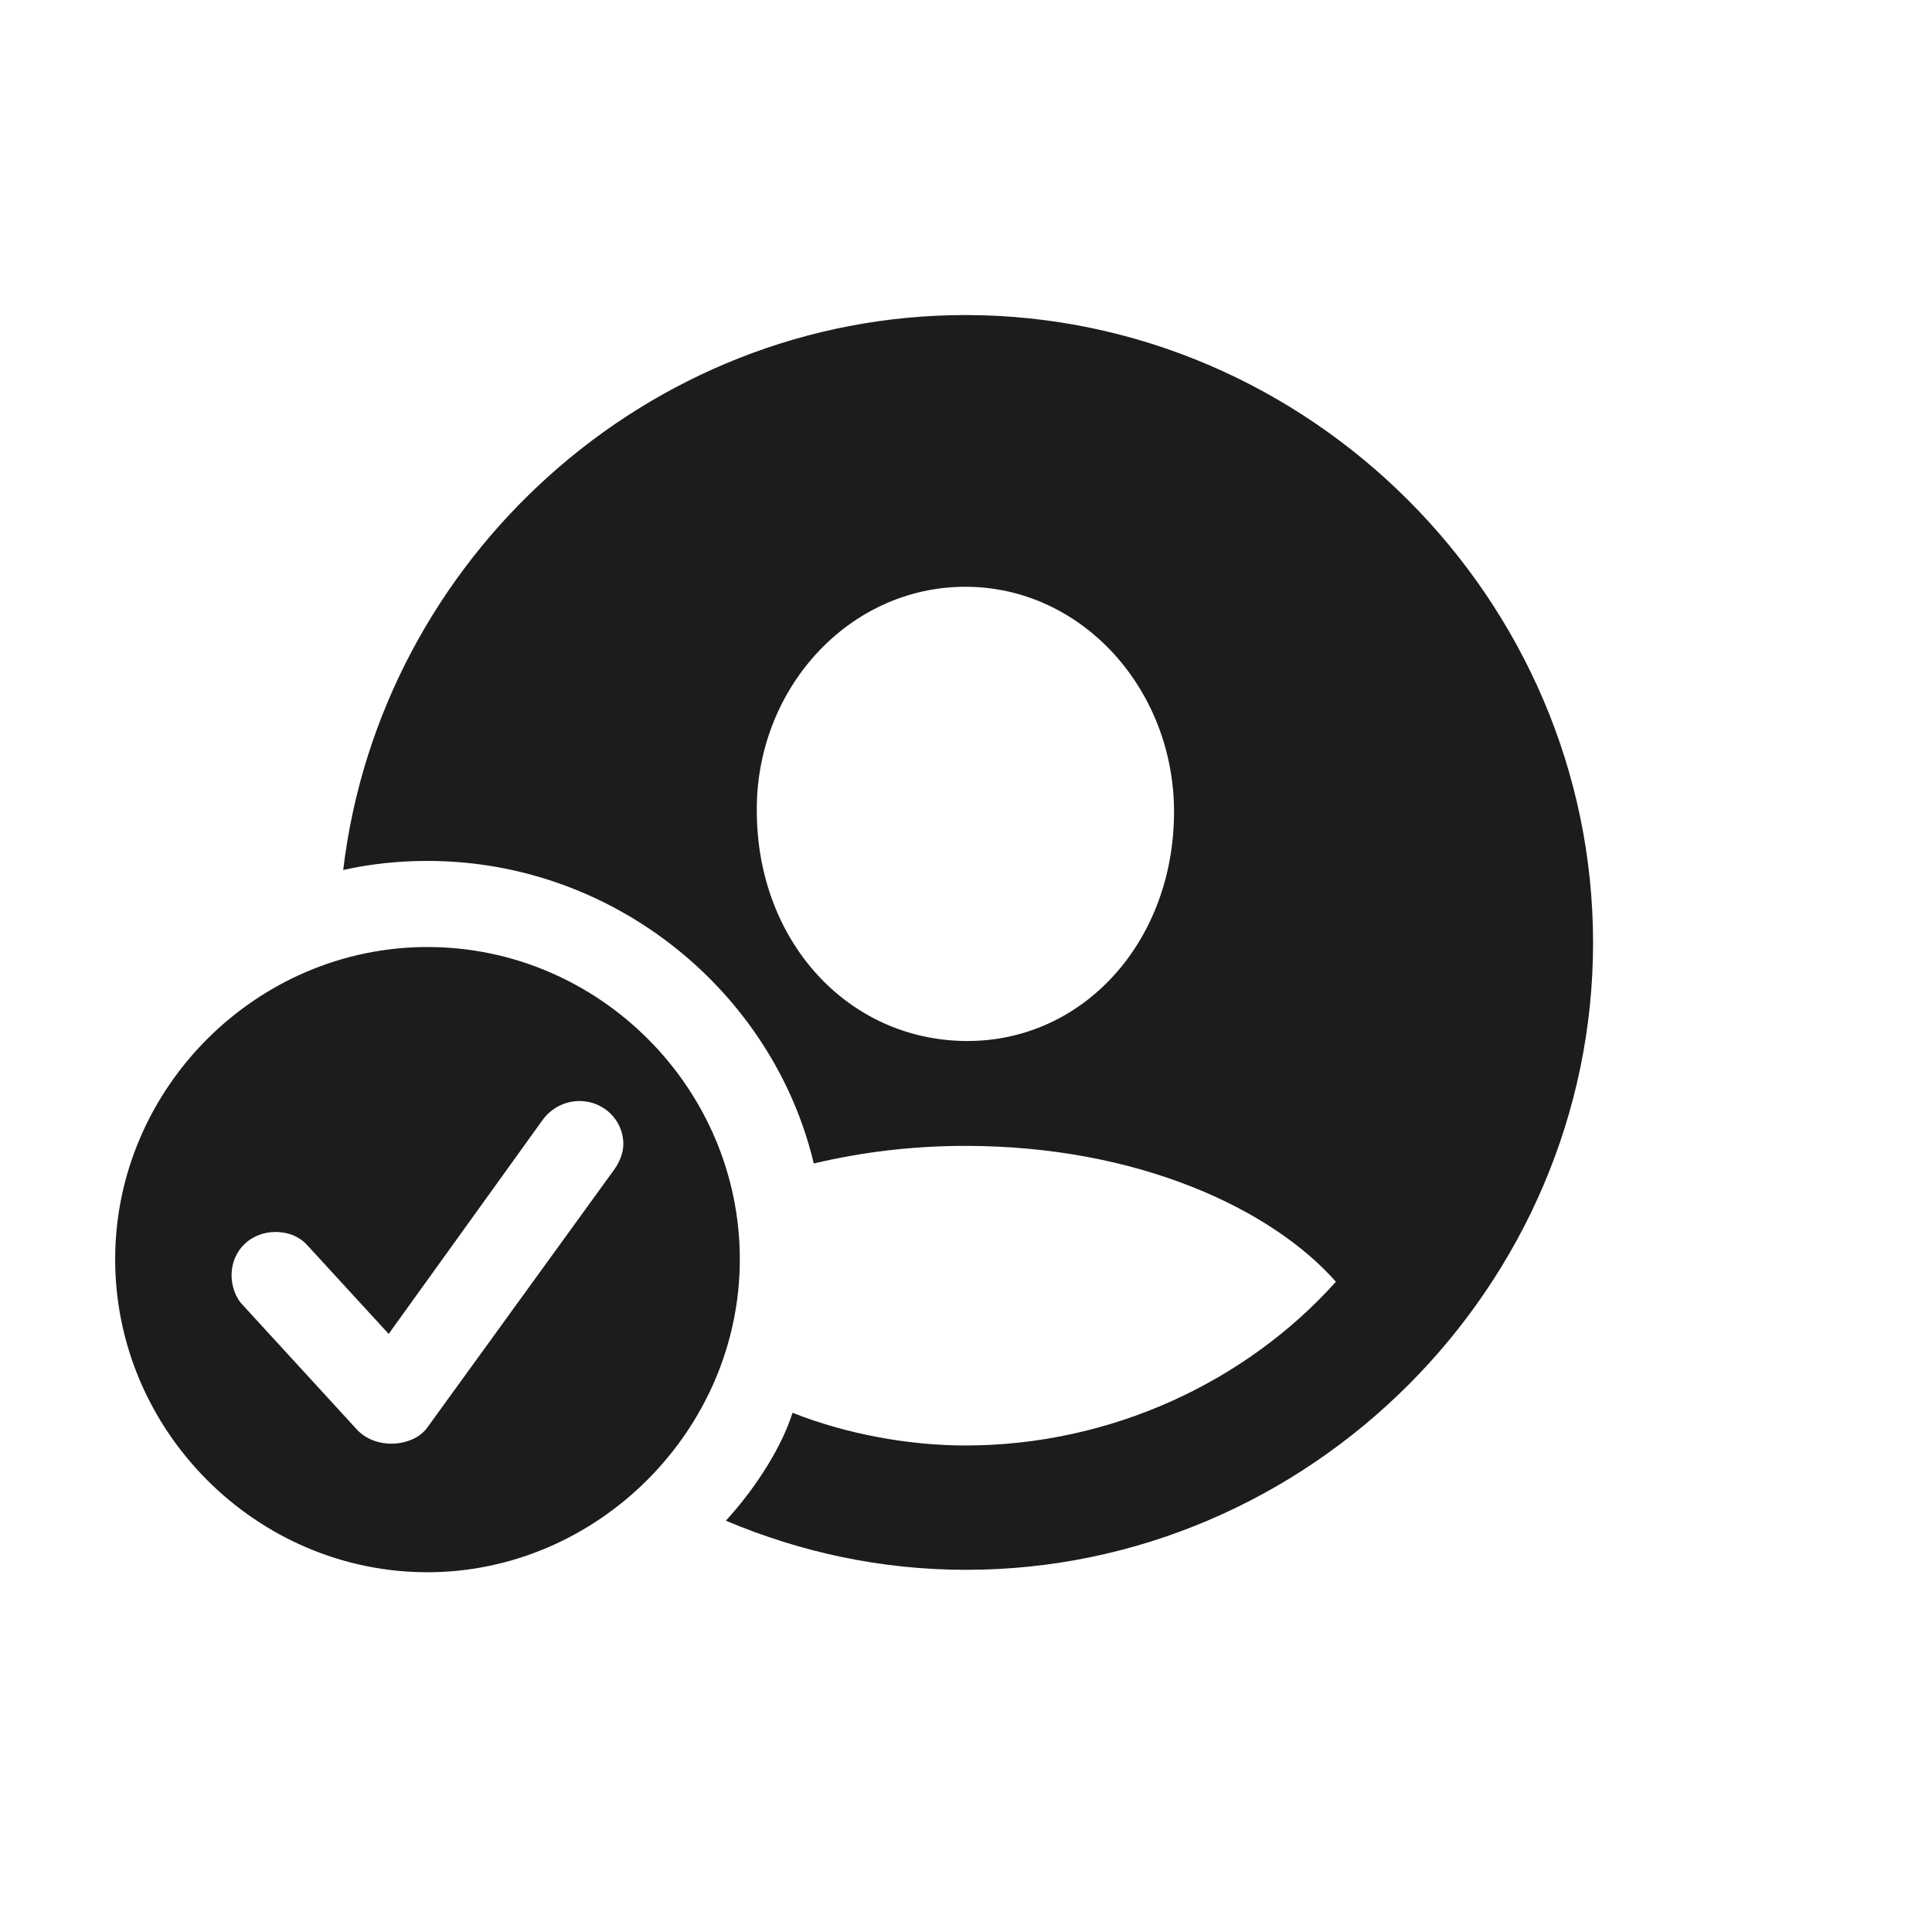 <svg width="28" height="28" viewBox="0 0 28 28" fill="none" xmlns="http://www.w3.org/2000/svg">
<path d="M14 22.751C18.975 22.751 23.088 18.638 23.088 13.663C23.088 8.68 18.966 4.566 13.991 4.566C9.386 4.566 5.51 8.1 4.974 12.608C5.369 12.521 5.773 12.477 6.195 12.477C8.911 12.477 11.205 14.384 11.794 16.862C12.462 16.704 13.191 16.607 13.991 16.607C16.505 16.607 18.439 17.53 19.361 18.576C18.061 20.026 16.101 20.949 13.991 20.949C13.165 20.949 12.26 20.782 11.486 20.475C11.337 20.949 10.977 21.538 10.52 22.039C11.601 22.496 12.77 22.751 14 22.751ZM13.991 15.087C12.286 15.069 10.977 13.646 10.968 11.765C10.95 9.989 12.295 8.504 13.991 8.504C15.679 8.504 17.015 9.989 17.015 11.765C17.015 13.646 15.696 15.104 13.991 15.087ZM6.195 22.786C8.656 22.786 10.722 20.73 10.722 18.251C10.722 15.773 8.683 13.725 6.195 13.725C3.717 13.725 1.669 15.773 1.669 18.251C1.669 20.738 3.717 22.786 6.195 22.786ZM5.668 20.923C5.501 20.923 5.299 20.861 5.167 20.712L3.515 18.91C3.418 18.814 3.356 18.638 3.356 18.488C3.356 18.102 3.655 17.855 3.989 17.855C4.2 17.855 4.358 17.935 4.464 18.058L5.633 19.332L7.865 16.23C7.988 16.062 8.182 15.957 8.401 15.957C8.744 15.957 9.034 16.23 9.034 16.581C9.034 16.695 8.99 16.827 8.902 16.95L6.195 20.686C6.09 20.835 5.888 20.923 5.668 20.923Z" fill="#1C1C1E"/>
</svg>
